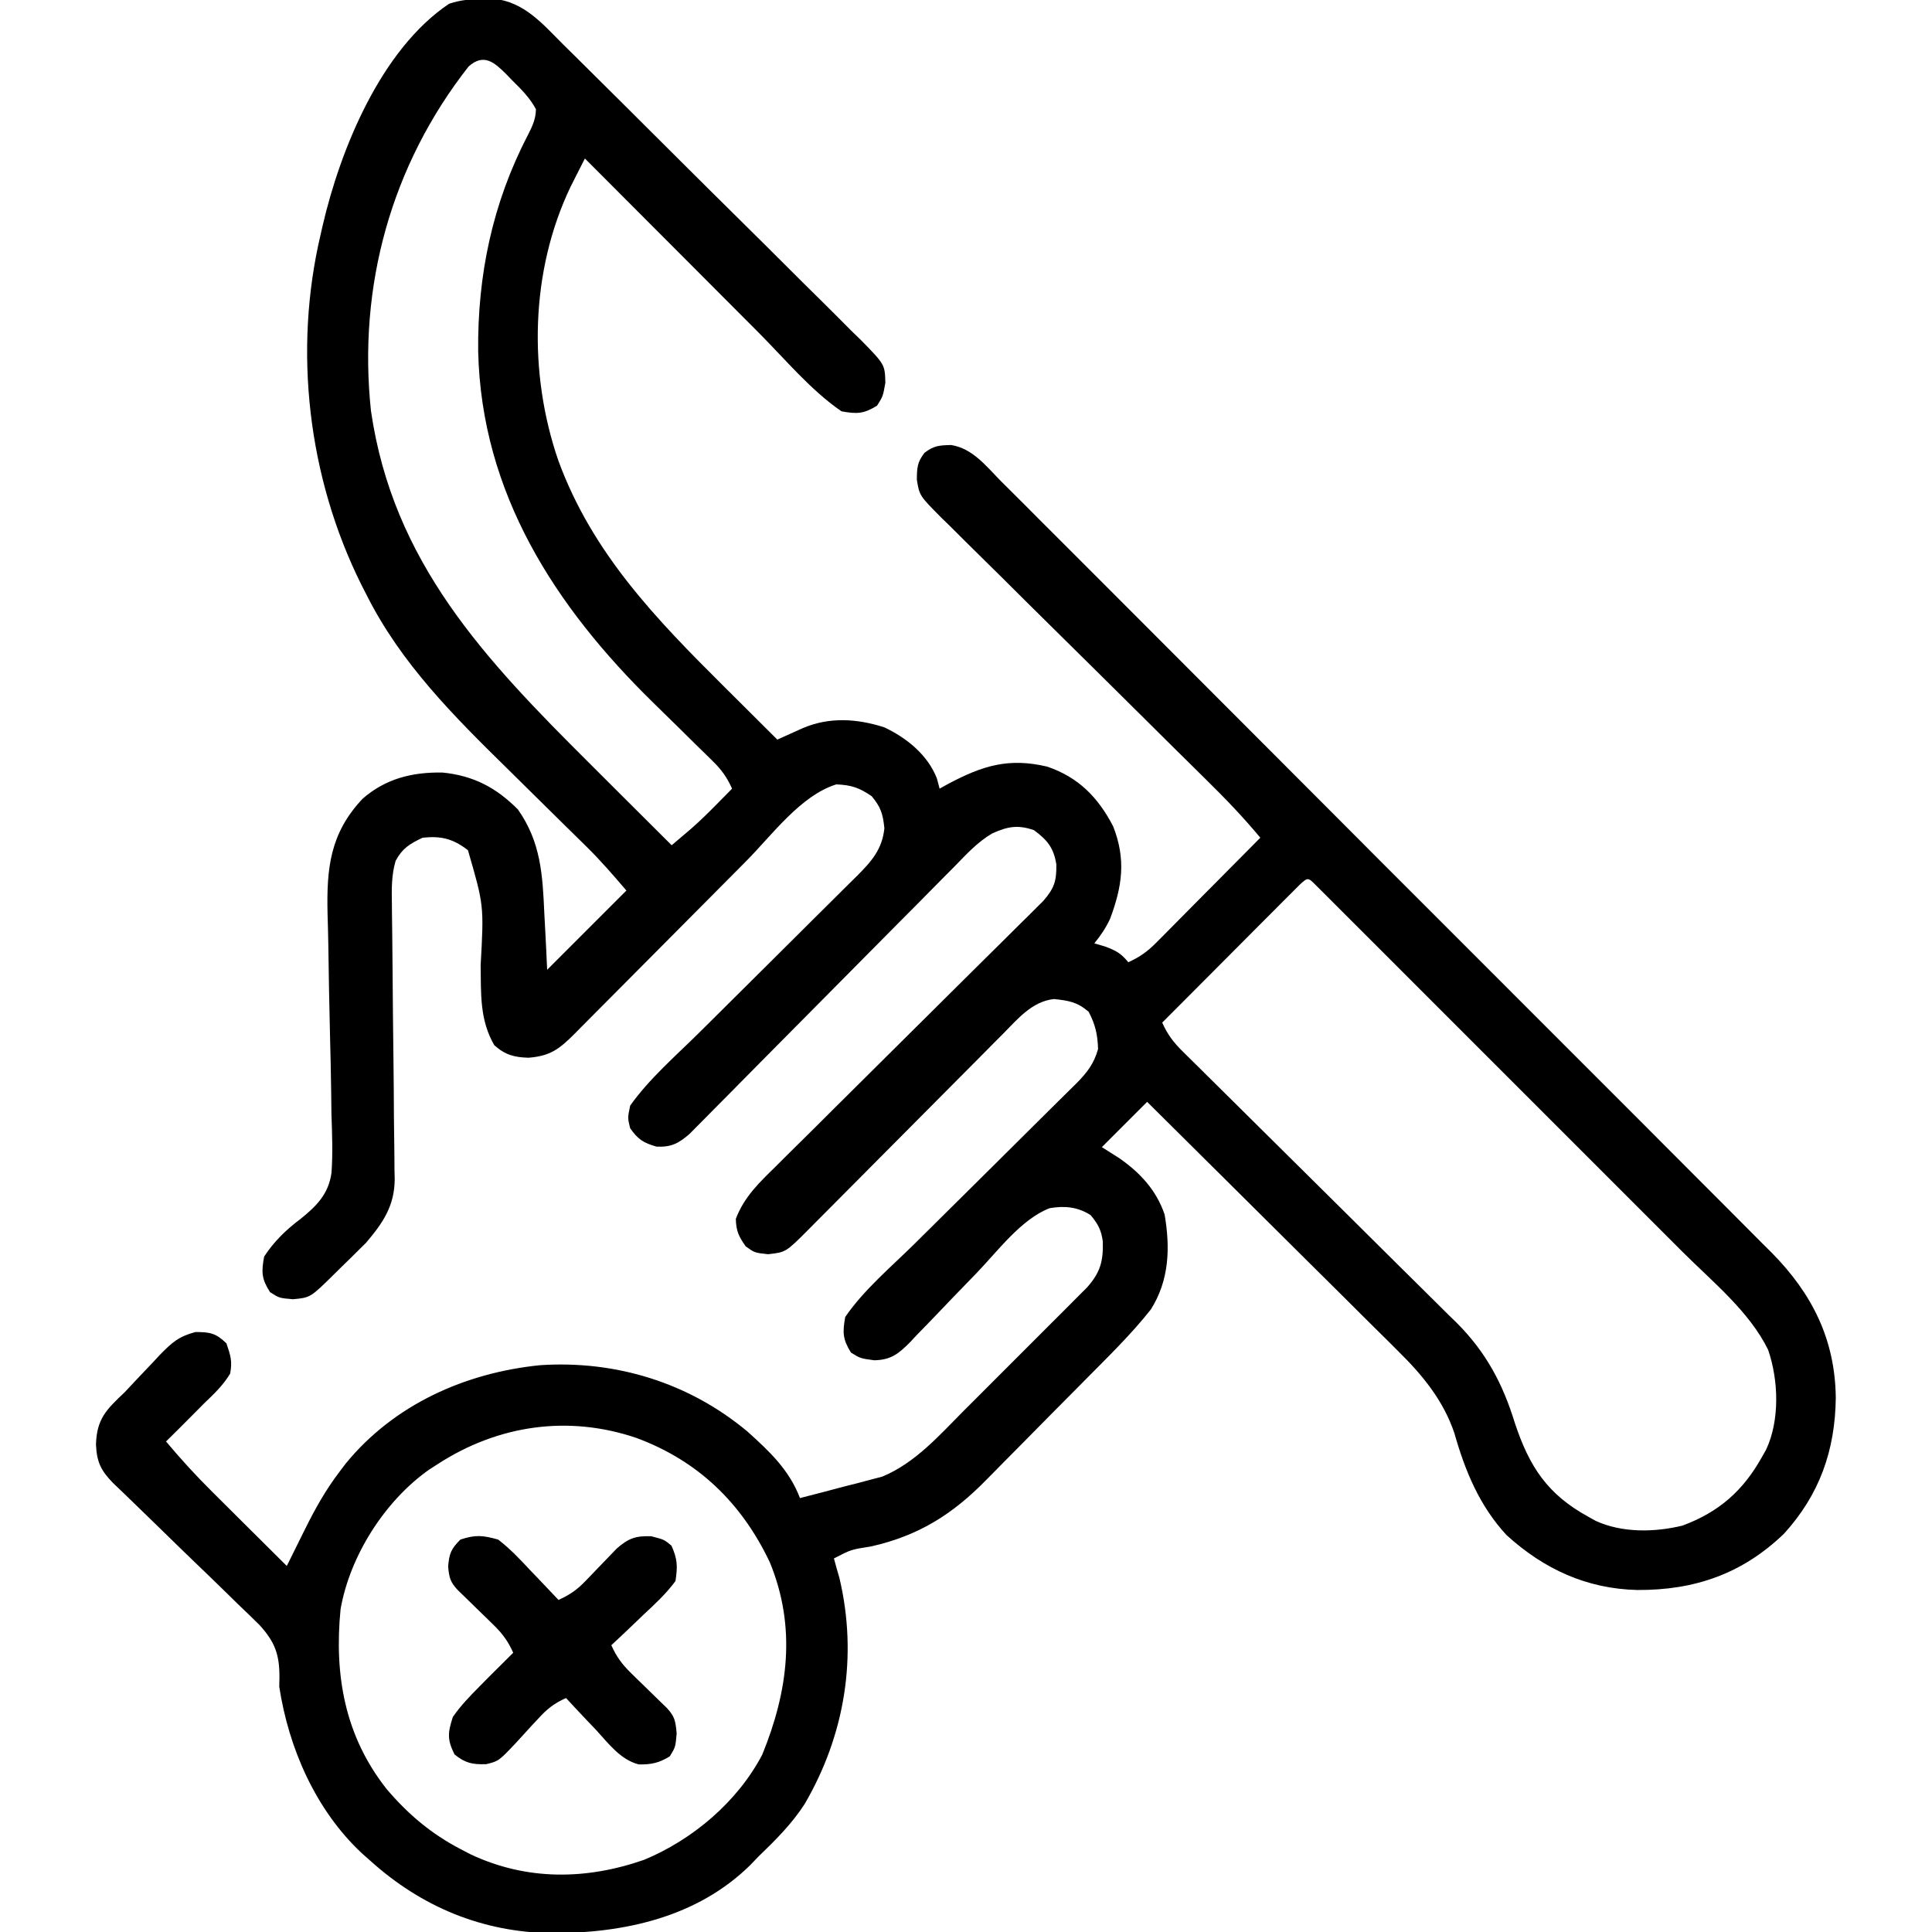 <svg width="50" height="50" viewBox="0 0 50 50" fill="none" xmlns="http://www.w3.org/2000/svg">
<g clip-path="url(#clip0_386_685)">
<path d="M12.482 -0.024C12.581 -0.027 12.681 -0.029 12.783 -0.032C13.574 0.052 14.046 0.623 14.581 1.157C14.716 1.289 14.716 1.289 14.853 1.424C15.098 1.666 15.342 1.908 15.585 2.151C15.738 2.302 15.89 2.454 16.043 2.605C16.575 3.134 17.107 3.664 17.638 4.194C18.133 4.688 18.63 5.18 19.127 5.671C19.555 6.093 19.981 6.517 20.406 6.941C20.66 7.195 20.914 7.448 21.17 7.699C21.455 7.979 21.737 8.262 22.018 8.546C22.103 8.629 22.188 8.711 22.276 8.796C22.901 9.434 22.901 9.434 22.913 9.906C22.852 10.254 22.852 10.254 22.699 10.498C22.353 10.711 22.179 10.718 21.778 10.645C20.985 10.102 20.315 9.292 19.638 8.613C19.508 8.482 19.378 8.352 19.247 8.221C18.907 7.88 18.567 7.539 18.227 7.198C17.878 6.849 17.53 6.5 17.182 6.151C16.5 5.468 15.818 4.785 15.137 4.102C15.058 4.256 14.98 4.411 14.902 4.565C14.837 4.694 14.837 4.694 14.77 4.826C13.722 7.008 13.668 9.661 14.453 11.928C15.332 14.323 16.984 16.025 18.756 17.786C18.889 17.918 19.021 18.05 19.154 18.182C19.475 18.502 19.796 18.821 20.117 19.141C20.178 19.113 20.238 19.086 20.301 19.058C20.38 19.022 20.459 18.987 20.541 18.95C20.619 18.915 20.698 18.879 20.779 18.843C21.469 18.549 22.184 18.598 22.887 18.824C23.47 19.099 24.011 19.54 24.247 20.146C24.281 20.277 24.281 20.277 24.317 20.41C24.391 20.369 24.465 20.328 24.542 20.285C25.433 19.813 26.107 19.605 27.101 19.84C27.911 20.115 28.421 20.638 28.809 21.387C29.145 22.242 29.044 22.94 28.728 23.781C28.615 24.02 28.487 24.21 28.321 24.414C28.411 24.44 28.502 24.466 28.595 24.494C28.883 24.601 29.01 24.67 29.2 24.902C29.488 24.773 29.69 24.631 29.912 24.407C29.973 24.346 30.034 24.286 30.096 24.223C30.16 24.158 30.224 24.093 30.291 24.026C30.357 23.959 30.424 23.892 30.492 23.823C30.705 23.61 30.916 23.395 31.128 23.181C31.272 23.036 31.416 22.891 31.56 22.746C31.913 22.391 32.266 22.036 32.617 21.68C32.176 21.149 31.706 20.66 31.213 20.176C31.048 20.013 30.882 19.849 30.717 19.686C30.586 19.557 30.586 19.557 30.453 19.426C30.039 19.016 29.625 18.606 29.212 18.195C28.578 17.567 27.944 16.938 27.308 16.312C26.832 15.842 26.357 15.372 25.884 14.9C25.703 14.721 25.522 14.542 25.34 14.364C25.086 14.115 24.835 13.864 24.583 13.613C24.47 13.503 24.47 13.503 24.355 13.391C23.795 12.826 23.795 12.826 23.728 12.414C23.731 12.107 23.738 11.96 23.926 11.719C24.165 11.533 24.313 11.524 24.617 11.517C25.173 11.608 25.516 12.057 25.894 12.442C25.982 12.529 26.07 12.616 26.16 12.706C26.404 12.947 26.646 13.191 26.887 13.434C27.148 13.697 27.411 13.958 27.673 14.219C28.187 14.731 28.699 15.245 29.211 15.758C29.807 16.357 30.404 16.954 31.002 17.552C32.069 18.618 33.134 19.686 34.199 20.754C35.231 21.79 36.264 22.825 37.299 23.858C38.426 24.984 39.552 26.11 40.677 27.238C40.797 27.358 40.917 27.478 41.038 27.599C41.126 27.688 41.126 27.688 41.217 27.778C41.632 28.195 42.048 28.611 42.465 29.026C42.973 29.534 43.48 30.042 43.986 30.551C44.244 30.811 44.502 31.07 44.762 31.328C45.043 31.609 45.323 31.891 45.603 32.173C45.684 32.254 45.766 32.334 45.85 32.418C46.902 33.485 47.493 34.667 47.51 36.176C47.494 37.534 47.091 38.681 46.167 39.695C45.084 40.736 43.85 41.156 42.377 41.149C41.065 41.119 39.956 40.609 38.989 39.728C38.29 38.973 37.917 38.069 37.64 37.093C37.358 36.249 36.811 35.581 36.184 34.968C36.114 34.897 36.043 34.827 35.971 34.754C35.74 34.524 35.508 34.295 35.276 34.066C35.115 33.906 34.954 33.745 34.793 33.584C34.371 33.164 33.947 32.744 33.524 32.325C33.091 31.896 32.66 31.467 32.228 31.037C31.382 30.195 30.535 29.355 29.688 28.516C29.301 28.902 28.914 29.289 28.516 29.688C28.739 29.83 28.739 29.83 28.968 29.974C29.507 30.351 29.924 30.798 30.14 31.431C30.289 32.3 30.259 33.134 29.785 33.887C29.272 34.537 28.672 35.118 28.09 35.706C28.043 35.755 27.995 35.803 27.946 35.852C27.694 36.106 27.442 36.36 27.19 36.614C26.983 36.822 26.778 37.031 26.572 37.24C26.322 37.495 26.07 37.749 25.818 38.002C25.723 38.098 25.628 38.194 25.534 38.29C24.653 39.192 23.777 39.742 22.547 40.021C22.023 40.103 22.023 40.103 21.582 40.332C21.626 40.5 21.674 40.666 21.723 40.833C22.204 42.858 21.866 44.906 20.821 46.693C20.49 47.205 20.066 47.626 19.629 48.047C19.56 48.119 19.491 48.191 19.42 48.265C18.041 49.623 16.151 50.029 14.289 50.031C12.488 50.008 10.908 49.354 9.571 48.145C9.501 48.083 9.432 48.022 9.361 47.959C8.171 46.844 7.473 45.251 7.227 43.652C7.228 43.574 7.23 43.495 7.232 43.415C7.235 42.822 7.118 42.498 6.718 42.057C6.536 41.876 6.352 41.699 6.165 41.522C6.067 41.426 5.969 41.33 5.871 41.233C5.615 40.981 5.356 40.733 5.097 40.484C4.781 40.182 4.469 39.875 4.156 39.57C3.913 39.332 3.669 39.095 3.424 38.859C3.337 38.775 3.249 38.69 3.159 38.603C3.081 38.529 3.004 38.455 2.924 38.379C2.607 38.052 2.504 37.832 2.484 37.384C2.503 36.718 2.755 36.477 3.223 36.035C3.339 35.912 3.455 35.789 3.57 35.665C3.699 35.53 3.827 35.395 3.955 35.26C4.017 35.194 4.078 35.128 4.141 35.06C4.449 34.746 4.624 34.587 5.058 34.473C5.435 34.473 5.587 34.501 5.86 34.766C5.97 35.09 6.014 35.223 5.957 35.547C5.775 35.853 5.53 36.083 5.274 36.328C5.143 36.46 5.143 36.46 5.01 36.594C4.774 36.833 4.537 37.07 4.297 37.305C4.678 37.761 5.074 38.193 5.496 38.611C5.551 38.666 5.607 38.721 5.664 38.778C5.839 38.953 6.014 39.127 6.189 39.301C6.309 39.42 6.429 39.539 6.548 39.658C6.839 39.948 7.131 40.238 7.422 40.527C7.502 40.367 7.502 40.367 7.583 40.203C7.653 40.06 7.724 39.918 7.794 39.776C7.829 39.706 7.864 39.635 7.9 39.563C8.159 39.041 8.434 38.55 8.789 38.086C8.843 38.016 8.896 37.945 8.951 37.872C10.201 36.347 12.042 35.526 13.978 35.331C15.943 35.201 17.837 35.788 19.344 37.048C19.915 37.562 20.428 38.044 20.703 38.77C21.095 38.671 21.485 38.568 21.875 38.464C21.985 38.437 22.095 38.409 22.208 38.38C22.316 38.352 22.424 38.323 22.534 38.293C22.682 38.254 22.682 38.254 22.832 38.215C23.688 37.862 24.315 37.14 24.957 36.495C25.054 36.398 25.151 36.302 25.248 36.205C25.449 36.004 25.651 35.802 25.852 35.6C26.109 35.341 26.367 35.084 26.626 34.826C26.826 34.627 27.025 34.428 27.224 34.228C27.319 34.133 27.415 34.038 27.51 33.943C27.643 33.81 27.775 33.677 27.907 33.544C27.983 33.468 28.058 33.393 28.136 33.315C28.474 32.932 28.556 32.644 28.54 32.126C28.503 31.836 28.411 31.666 28.223 31.445C27.889 31.235 27.558 31.201 27.168 31.267C26.431 31.545 25.809 32.394 25.268 32.953C25.206 33.018 25.143 33.082 25.079 33.148C24.69 33.549 24.69 33.549 24.304 33.953C24.114 34.153 23.922 34.35 23.73 34.546C23.645 34.638 23.645 34.638 23.557 34.732C23.259 35.032 23.062 35.194 22.629 35.204C22.266 35.156 22.266 35.156 22.022 35.004C21.809 34.658 21.802 34.483 21.875 34.082C22.359 33.377 23.067 32.784 23.674 32.184C23.861 31.999 24.048 31.814 24.234 31.629C24.764 31.102 25.294 30.576 25.826 30.051C26.152 29.728 26.477 29.405 26.803 29.081C26.926 28.958 27.05 28.836 27.174 28.713C27.347 28.543 27.52 28.371 27.692 28.2C27.768 28.125 27.768 28.125 27.847 28.048C28.125 27.768 28.312 27.532 28.418 27.148C28.405 26.77 28.349 26.52 28.174 26.184C27.873 25.928 27.662 25.897 27.277 25.855C26.713 25.915 26.335 26.373 25.956 26.758C25.898 26.817 25.839 26.875 25.778 26.936C25.585 27.13 25.393 27.324 25.201 27.518C25.067 27.653 24.932 27.788 24.798 27.923C24.445 28.277 24.092 28.632 23.74 28.987C23.175 29.556 22.609 30.125 22.044 30.693C21.846 30.891 21.649 31.09 21.452 31.289C21.331 31.41 21.21 31.532 21.089 31.653C21.035 31.709 20.98 31.764 20.923 31.821C20.338 32.408 20.338 32.408 19.879 32.459C19.532 32.422 19.532 32.422 19.3 32.257C19.118 31.998 19.051 31.86 19.043 31.543C19.263 30.968 19.653 30.602 20.084 30.18C20.159 30.104 20.235 30.028 20.314 29.95C20.564 29.701 20.816 29.453 21.067 29.205C21.241 29.031 21.416 28.858 21.59 28.684C22.095 28.182 22.601 27.68 23.107 27.178C23.796 26.496 24.484 25.813 25.171 25.129C25.428 24.874 25.686 24.619 25.943 24.365C26.1 24.209 26.257 24.053 26.414 23.897C26.486 23.826 26.558 23.755 26.632 23.683C26.697 23.617 26.763 23.552 26.831 23.484C26.916 23.399 26.916 23.399 27.003 23.313C27.283 22.988 27.345 22.805 27.338 22.369C27.27 21.946 27.108 21.741 26.758 21.484C26.342 21.34 26.076 21.389 25.679 21.569C25.298 21.791 25.006 22.113 24.7 22.427C24.586 22.541 24.586 22.541 24.471 22.657C24.222 22.907 23.974 23.159 23.727 23.41C23.553 23.585 23.38 23.759 23.207 23.933C22.798 24.345 22.39 24.757 21.982 25.169C21.208 25.952 20.433 26.734 19.657 27.515C19.402 27.772 19.148 28.029 18.894 28.287C18.738 28.444 18.582 28.601 18.427 28.758C18.356 28.829 18.285 28.901 18.213 28.975C18.148 29.041 18.082 29.107 18.015 29.174C17.959 29.231 17.902 29.288 17.844 29.347C17.56 29.593 17.371 29.691 16.992 29.675C16.65 29.576 16.514 29.491 16.309 29.199C16.242 28.931 16.242 28.931 16.309 28.613C16.801 27.919 17.483 27.331 18.087 26.733C18.27 26.552 18.453 26.37 18.636 26.188C19.155 25.671 19.675 25.154 20.196 24.638C20.516 24.321 20.835 24.003 21.154 23.685C21.275 23.565 21.396 23.445 21.518 23.324C21.688 23.157 21.857 22.988 22.025 22.82C22.075 22.771 22.125 22.722 22.177 22.671C22.558 22.289 22.83 21.981 22.888 21.436C22.849 21.063 22.797 20.892 22.559 20.605C22.237 20.386 22.033 20.315 21.643 20.3C20.723 20.586 19.983 21.608 19.316 22.281C19.118 22.482 18.919 22.681 18.72 22.881C18.155 23.448 17.591 24.016 17.027 24.584C16.681 24.933 16.334 25.282 15.987 25.63C15.855 25.762 15.723 25.895 15.592 26.027C15.409 26.212 15.225 26.397 15.041 26.581C14.987 26.636 14.933 26.691 14.877 26.748C14.475 27.149 14.246 27.329 13.678 27.374C13.307 27.362 13.079 27.304 12.793 27.051C12.412 26.398 12.45 25.722 12.439 24.982C12.525 23.432 12.525 23.432 12.11 22.003C11.726 21.707 11.419 21.629 10.938 21.68C10.604 21.837 10.417 21.951 10.239 22.277C10.13 22.65 10.135 23.005 10.142 23.391C10.143 23.515 10.143 23.515 10.144 23.641C10.146 23.82 10.148 23.999 10.151 24.178C10.155 24.462 10.157 24.745 10.159 25.029C10.165 25.836 10.172 26.642 10.183 27.449C10.189 27.942 10.193 28.436 10.195 28.93C10.197 29.118 10.199 29.305 10.202 29.493C10.207 29.756 10.208 30.019 10.209 30.283C10.211 30.359 10.213 30.436 10.215 30.515C10.211 31.209 9.912 31.647 9.472 32.164C9.411 32.225 9.349 32.286 9.286 32.348C9.218 32.416 9.15 32.483 9.079 32.553C8.975 32.654 8.975 32.654 8.869 32.758C8.798 32.828 8.727 32.898 8.654 32.97C8.033 33.583 8.033 33.583 7.581 33.624C7.227 33.594 7.227 33.594 6.989 33.441C6.768 33.096 6.762 32.924 6.836 32.52C7.085 32.137 7.405 31.824 7.77 31.552C8.194 31.211 8.502 30.904 8.579 30.353C8.615 29.849 8.596 29.347 8.578 28.842C8.575 28.655 8.573 28.469 8.571 28.282C8.565 27.792 8.554 27.303 8.541 26.813C8.521 26.03 8.508 25.246 8.497 24.463C8.493 24.191 8.485 23.919 8.477 23.647C8.45 22.469 8.541 21.568 9.382 20.673C9.98 20.15 10.668 19.981 11.447 19.993C12.248 20.071 12.842 20.383 13.403 20.948C13.997 21.791 14.043 22.642 14.087 23.639C14.095 23.781 14.102 23.923 14.11 24.064C14.129 24.409 14.145 24.753 14.16 25.098C14.837 24.421 15.514 23.744 16.211 23.047C15.867 22.646 15.547 22.273 15.174 21.907C15.09 21.824 15.006 21.741 14.919 21.656C14.829 21.568 14.74 21.481 14.648 21.39C14.553 21.297 14.458 21.203 14.363 21.109C13.964 20.714 13.565 20.32 13.165 19.927C11.757 18.546 10.38 17.177 9.485 15.393C9.441 15.307 9.397 15.222 9.352 15.133C7.971 12.359 7.585 9.074 8.301 6.055C8.316 5.989 8.33 5.924 8.346 5.856C8.806 3.864 9.857 1.283 11.621 0.098C11.928 -0.005 12.159 -0.019 12.482 -0.024ZM12.127 1.721C10.126 4.271 9.259 7.406 9.6 10.629C10.169 14.555 12.545 17.056 15.257 19.755C15.497 19.995 15.737 20.235 15.977 20.474C16.446 20.942 16.914 21.408 17.383 21.875C17.492 21.783 17.6 21.69 17.709 21.598C17.769 21.546 17.829 21.495 17.892 21.442C18.121 21.242 18.335 21.03 18.549 20.813C18.624 20.737 18.7 20.66 18.777 20.582C18.833 20.525 18.888 20.469 18.946 20.41C18.814 20.116 18.669 19.915 18.439 19.691C18.375 19.628 18.312 19.566 18.247 19.502C18.178 19.435 18.11 19.368 18.039 19.3C17.893 19.155 17.747 19.011 17.601 18.867C17.371 18.642 17.141 18.417 16.912 18.192C14.363 15.698 12.46 12.766 12.375 9.093C12.355 7.125 12.746 5.255 13.658 3.503C13.773 3.275 13.867 3.085 13.87 2.826C13.713 2.53 13.487 2.308 13.251 2.075C13.204 2.026 13.156 1.976 13.107 1.925C12.793 1.612 12.521 1.37 12.127 1.721ZM33.637 22.895C33.571 22.961 33.505 23.027 33.438 23.095C33.363 23.169 33.289 23.243 33.212 23.32C33.132 23.401 33.051 23.482 32.968 23.566C32.886 23.648 32.803 23.73 32.719 23.815C32.455 24.08 32.191 24.345 31.928 24.609C31.749 24.788 31.571 24.967 31.393 25.146C30.954 25.585 30.516 26.025 30.078 26.465C30.212 26.765 30.364 26.969 30.597 27.2C30.697 27.3 30.697 27.3 30.8 27.401C30.873 27.473 30.946 27.545 31.022 27.619C31.099 27.696 31.176 27.773 31.256 27.852C31.423 28.018 31.591 28.184 31.759 28.35C32.026 28.613 32.292 28.877 32.557 29.141C33.313 29.892 34.069 30.641 34.827 31.39C35.29 31.848 35.752 32.307 36.214 32.767C36.39 32.941 36.566 33.115 36.742 33.289C36.99 33.533 37.237 33.778 37.483 34.024C37.555 34.094 37.628 34.165 37.703 34.238C38.458 34.996 38.891 35.808 39.203 36.823C39.578 37.955 40.046 38.676 41.114 39.258C41.173 39.291 41.233 39.324 41.295 39.359C41.979 39.674 42.819 39.658 43.54 39.483C44.487 39.134 45.119 38.575 45.606 37.695C45.639 37.636 45.672 37.578 45.707 37.517C46.065 36.751 46.029 35.717 45.758 34.931C45.271 33.939 44.319 33.172 43.545 32.399C43.439 32.293 43.333 32.187 43.227 32.081C42.943 31.797 42.659 31.512 42.374 31.228C42.075 30.93 41.777 30.631 41.479 30.333C40.979 29.832 40.479 29.333 39.979 28.833C39.4 28.255 38.821 27.676 38.243 27.097C37.746 26.599 37.248 26.102 36.75 25.604C36.453 25.307 36.157 25.011 35.86 24.713C35.582 24.435 35.303 24.157 35.025 23.879C34.922 23.777 34.82 23.674 34.718 23.572C34.579 23.433 34.44 23.294 34.301 23.155C34.223 23.077 34.145 22.999 34.064 22.919C33.849 22.702 33.849 22.702 33.637 22.895ZM11.328 37.891C11.252 37.94 11.176 37.989 11.098 38.039C9.957 38.848 9.057 40.261 8.814 41.645C8.647 43.345 8.92 44.925 10.005 46.299C10.557 46.949 11.155 47.455 11.914 47.852C12.004 47.899 12.095 47.946 12.187 47.994C13.638 48.673 15.171 48.654 16.669 48.132C17.928 47.61 19.089 46.627 19.727 45.41C20.396 43.77 20.616 42.116 19.922 40.43C19.194 38.897 18.065 37.803 16.468 37.213C14.704 36.615 12.887 36.879 11.328 37.891Z" fill="black"/>
<path d="M12.892 39.844C13.197 40.078 13.454 40.35 13.716 40.631C13.787 40.705 13.858 40.779 13.932 40.856C14.107 41.038 14.281 41.221 14.454 41.406C14.737 41.279 14.933 41.145 15.147 40.921C15.201 40.865 15.255 40.81 15.311 40.752C15.367 40.694 15.422 40.636 15.479 40.576C15.59 40.461 15.701 40.346 15.812 40.231C15.861 40.181 15.909 40.13 15.96 40.077C16.261 39.813 16.448 39.744 16.853 39.758C17.189 39.844 17.189 39.844 17.378 40.002C17.533 40.35 17.54 40.536 17.481 40.918C17.239 41.246 16.949 41.514 16.651 41.791C16.533 41.905 16.533 41.905 16.411 42.021C16.216 42.209 16.02 42.394 15.821 42.578C15.953 42.874 16.1 43.074 16.331 43.299C16.392 43.359 16.453 43.418 16.515 43.48C16.578 43.541 16.641 43.602 16.706 43.665C16.832 43.787 16.957 43.909 17.082 44.032C17.165 44.112 17.165 44.112 17.25 44.194C17.466 44.423 17.482 44.54 17.512 44.861C17.481 45.215 17.481 45.215 17.335 45.453C17.062 45.624 16.852 45.669 16.53 45.663C16.056 45.54 15.751 45.125 15.431 44.776C15.355 44.696 15.279 44.617 15.201 44.535C15.015 44.34 14.832 44.144 14.649 43.945C14.342 44.08 14.152 44.232 13.928 44.48C13.866 44.546 13.805 44.611 13.742 44.679C13.615 44.816 13.489 44.955 13.364 45.094C12.906 45.578 12.906 45.578 12.581 45.657C12.223 45.667 12.043 45.63 11.762 45.404C11.571 45.013 11.586 44.849 11.72 44.434C11.92 44.145 12.156 43.901 12.403 43.652C12.483 43.572 12.562 43.491 12.644 43.407C12.855 43.195 13.068 42.983 13.282 42.773C13.15 42.478 13.004 42.277 12.772 42.053C12.712 41.993 12.651 41.934 12.588 41.872C12.494 41.781 12.494 41.781 12.397 41.687C12.272 41.565 12.146 41.443 12.021 41.32C11.938 41.239 11.938 41.239 11.853 41.157C11.654 40.947 11.623 40.832 11.598 40.54C11.625 40.201 11.678 40.081 11.915 39.844C12.306 39.714 12.492 39.733 12.892 39.844Z" fill="black"/>
</g>
<defs>
<clipPath id="clip0_386_685">
<rect width="50" height="50" fill="white"/>
</clipPath>
</defs>
</svg>
